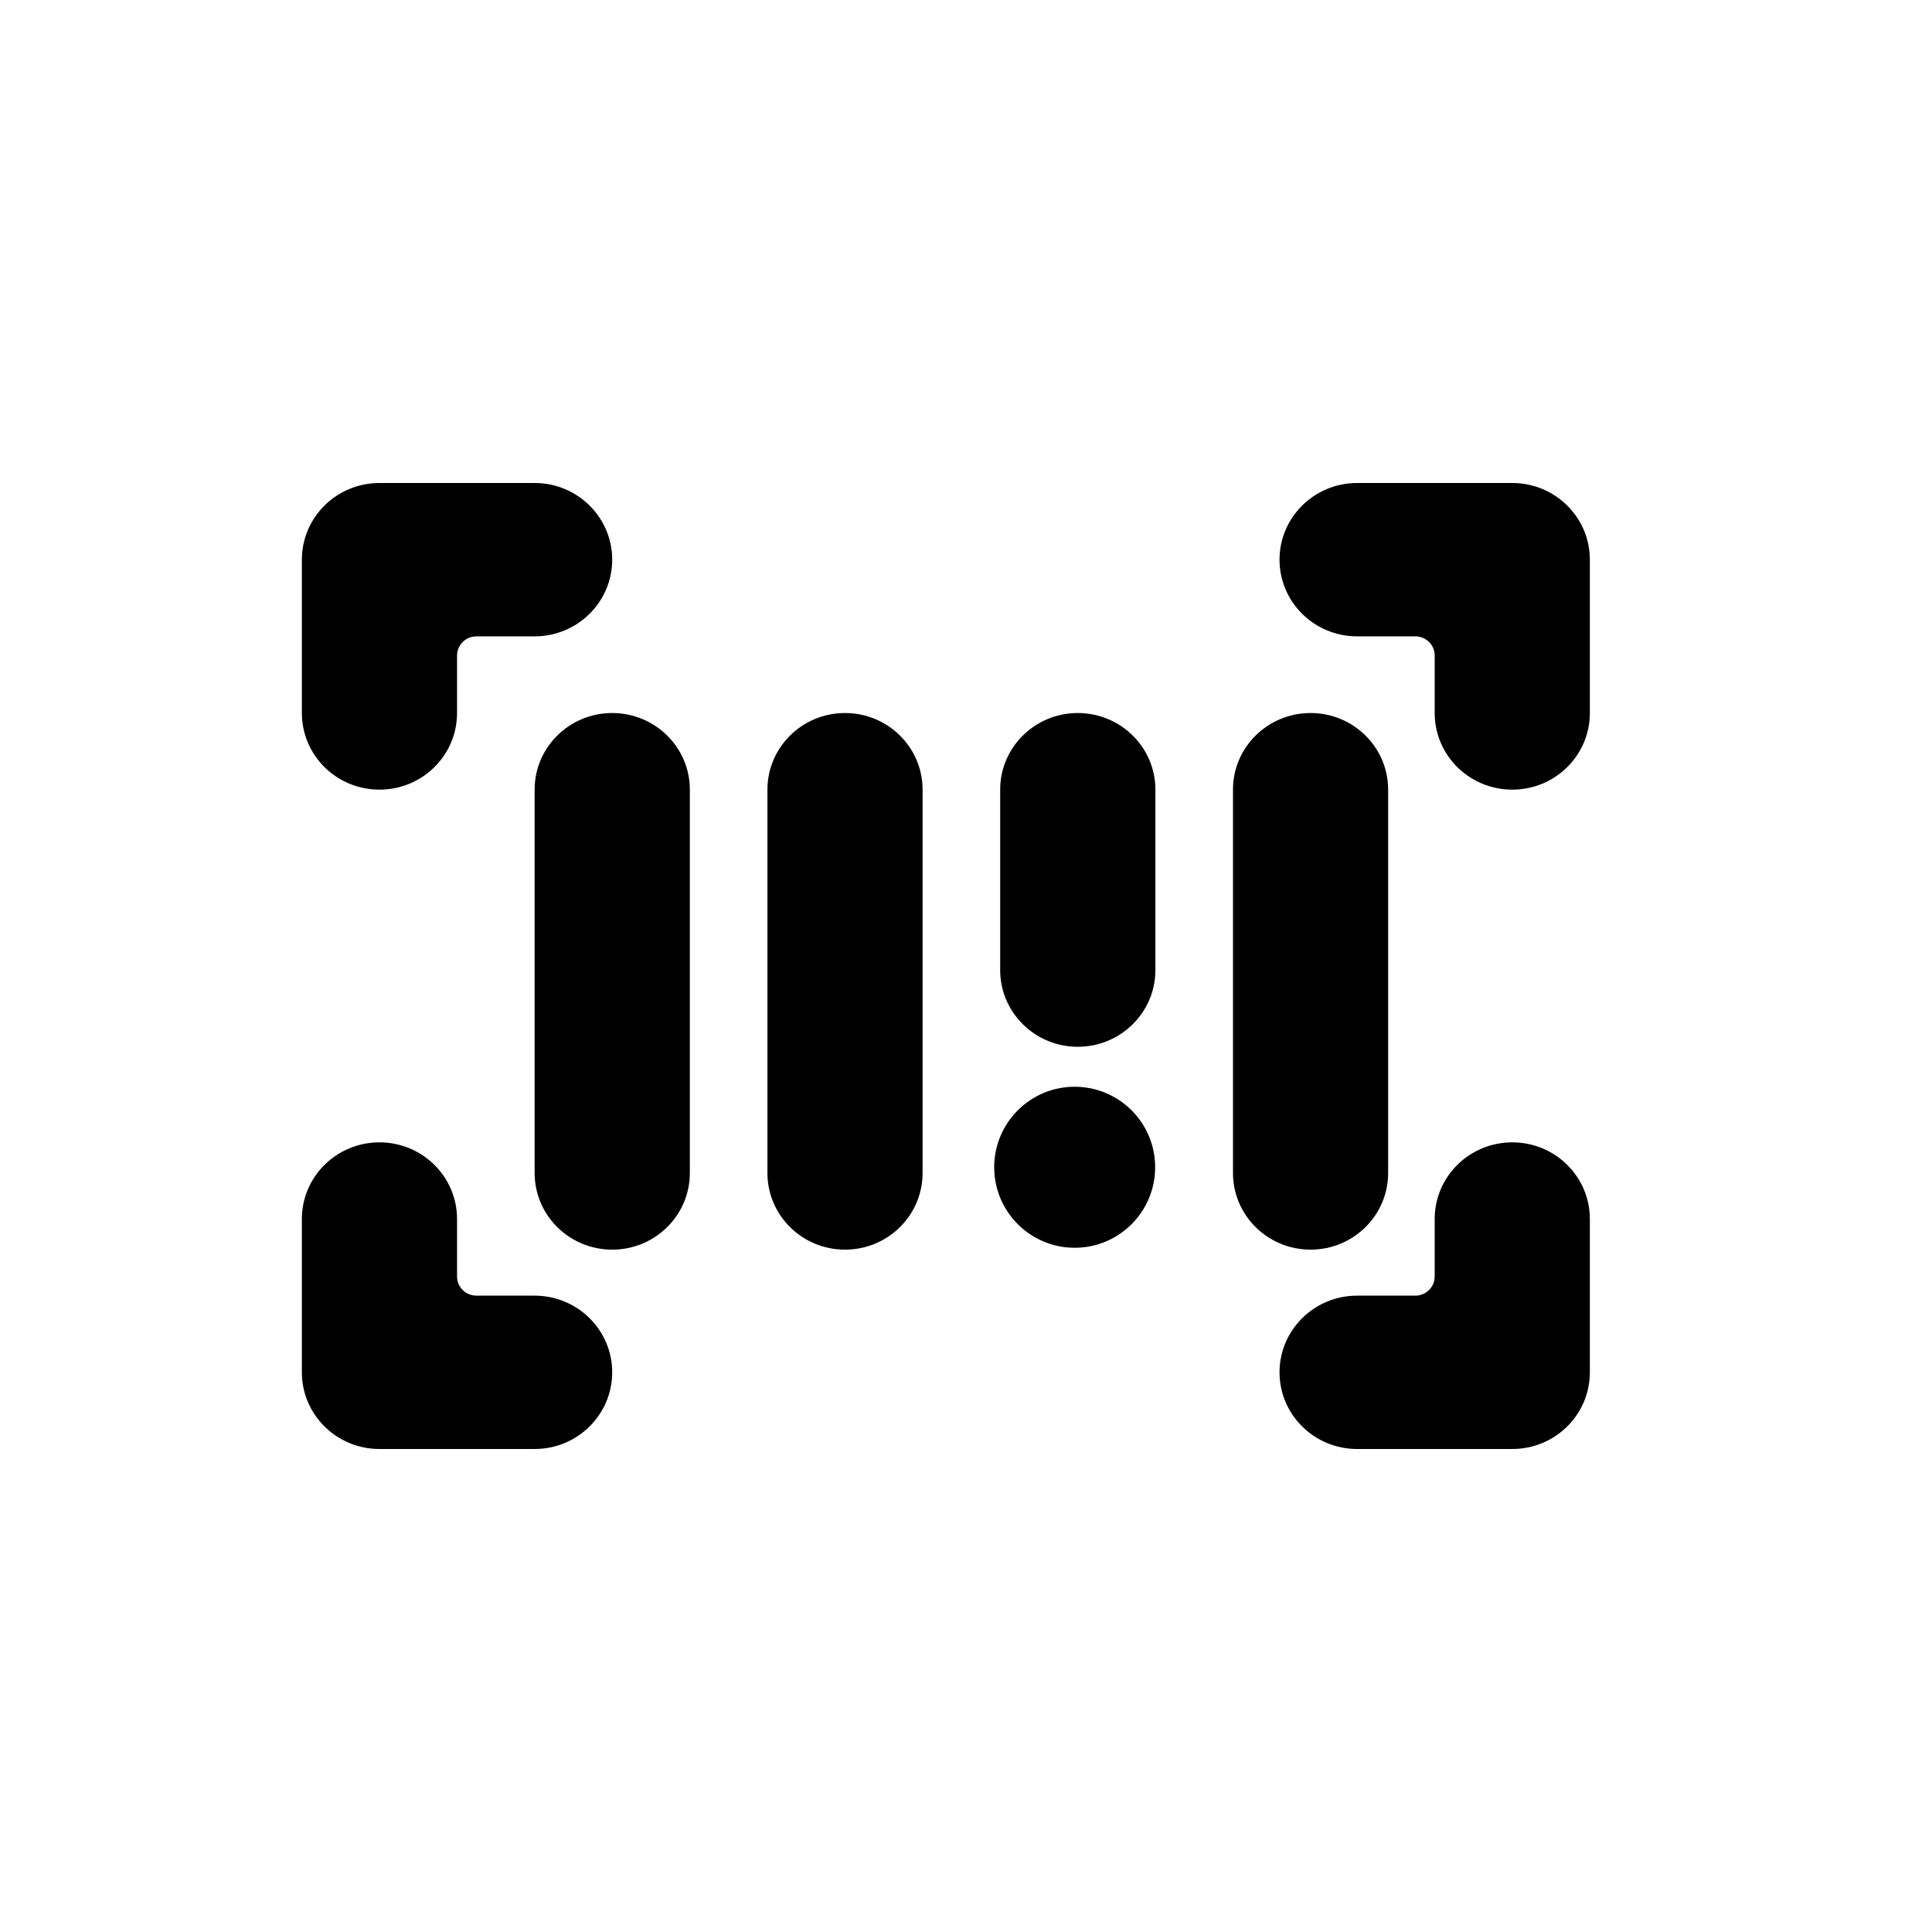 <svg width="32" height="32" viewBox="0 0 32 32" fill="none" xmlns="http://www.w3.org/2000/svg">
<path d="M26.333 11.81C26.333 12.511 25.758 13.079 25.048 13.079C24.338 13.079 23.763 12.511 23.763 11.81V10.857C23.763 10.682 23.619 10.54 23.442 10.54H22.478C21.768 10.54 21.193 9.971 21.193 9.27C21.193 8.569 21.768 8 22.478 8H25.048C25.758 8 26.333 8.569 26.333 9.27V11.81Z" fill="black"/>
<path d="M6.285 18.921C5.575 18.921 5 19.489 5 20.19V22.73C5 23.431 5.575 24 6.285 24H8.855C9.565 24 10.14 23.431 10.14 22.73C10.14 22.029 9.565 21.46 8.855 21.46H7.892C7.714 21.46 7.57 21.318 7.57 21.143V20.19C7.57 19.489 6.995 18.921 6.285 18.921Z" fill="black"/>
<path d="M21.193 22.73C21.193 23.431 21.768 24 22.478 24H25.048C25.758 24 26.333 23.431 26.333 22.73V20.19C26.333 19.489 25.758 18.921 25.048 18.921C24.338 18.921 23.763 19.489 23.763 20.19V21.143C23.763 21.318 23.619 21.46 23.442 21.46H22.478C21.768 21.46 21.193 22.029 21.193 22.73Z" fill="black"/>
<path d="M10.14 9.27C10.14 8.569 9.565 8 8.855 8H6.285C5.575 8 5 8.569 5 9.27V11.81C5 12.511 5.575 13.079 6.285 13.079C6.995 13.079 7.57 12.511 7.57 11.81V10.857C7.57 10.682 7.714 10.54 7.892 10.54H8.855C9.565 10.54 10.14 9.971 10.14 9.27Z" fill="black"/>
<path d="M10.14 20.698C9.431 20.698 8.855 20.13 8.855 19.428V13.079C8.855 12.378 9.431 11.81 10.14 11.81C10.85 11.81 11.426 12.378 11.426 13.079V19.428C11.426 20.13 10.85 20.698 10.14 20.698Z" fill="black"/>
<path d="M16.566 16.068C16.566 16.769 17.142 17.338 17.851 17.338C18.561 17.338 19.137 16.769 19.137 16.068V13.079C19.137 12.378 18.561 11.81 17.851 11.81C17.142 11.81 16.566 12.378 16.566 13.079V16.068Z" fill="black"/>
<path d="M13.996 20.698C13.286 20.698 12.711 20.13 12.711 19.428V13.079C12.711 12.378 13.286 11.81 13.996 11.81C14.706 11.81 15.281 12.378 15.281 13.079V19.428C15.281 20.13 14.706 20.698 13.996 20.698Z" fill="black"/>
<path d="M21.707 11.81C20.997 11.81 20.422 12.378 20.422 13.079V19.428C20.422 20.13 20.997 20.698 21.707 20.698C22.417 20.698 22.992 20.13 22.992 19.428V13.079C22.992 12.378 22.417 11.81 21.707 11.81Z" fill="black"/>
<path d="M17.8 20.667C18.536 20.667 19.133 20.07 19.133 19.333C19.133 18.597 18.536 18 17.8 18C17.064 18 16.467 18.597 16.467 19.333C16.467 20.07 17.064 20.667 17.8 20.667Z" fill="black"/>
</svg>
